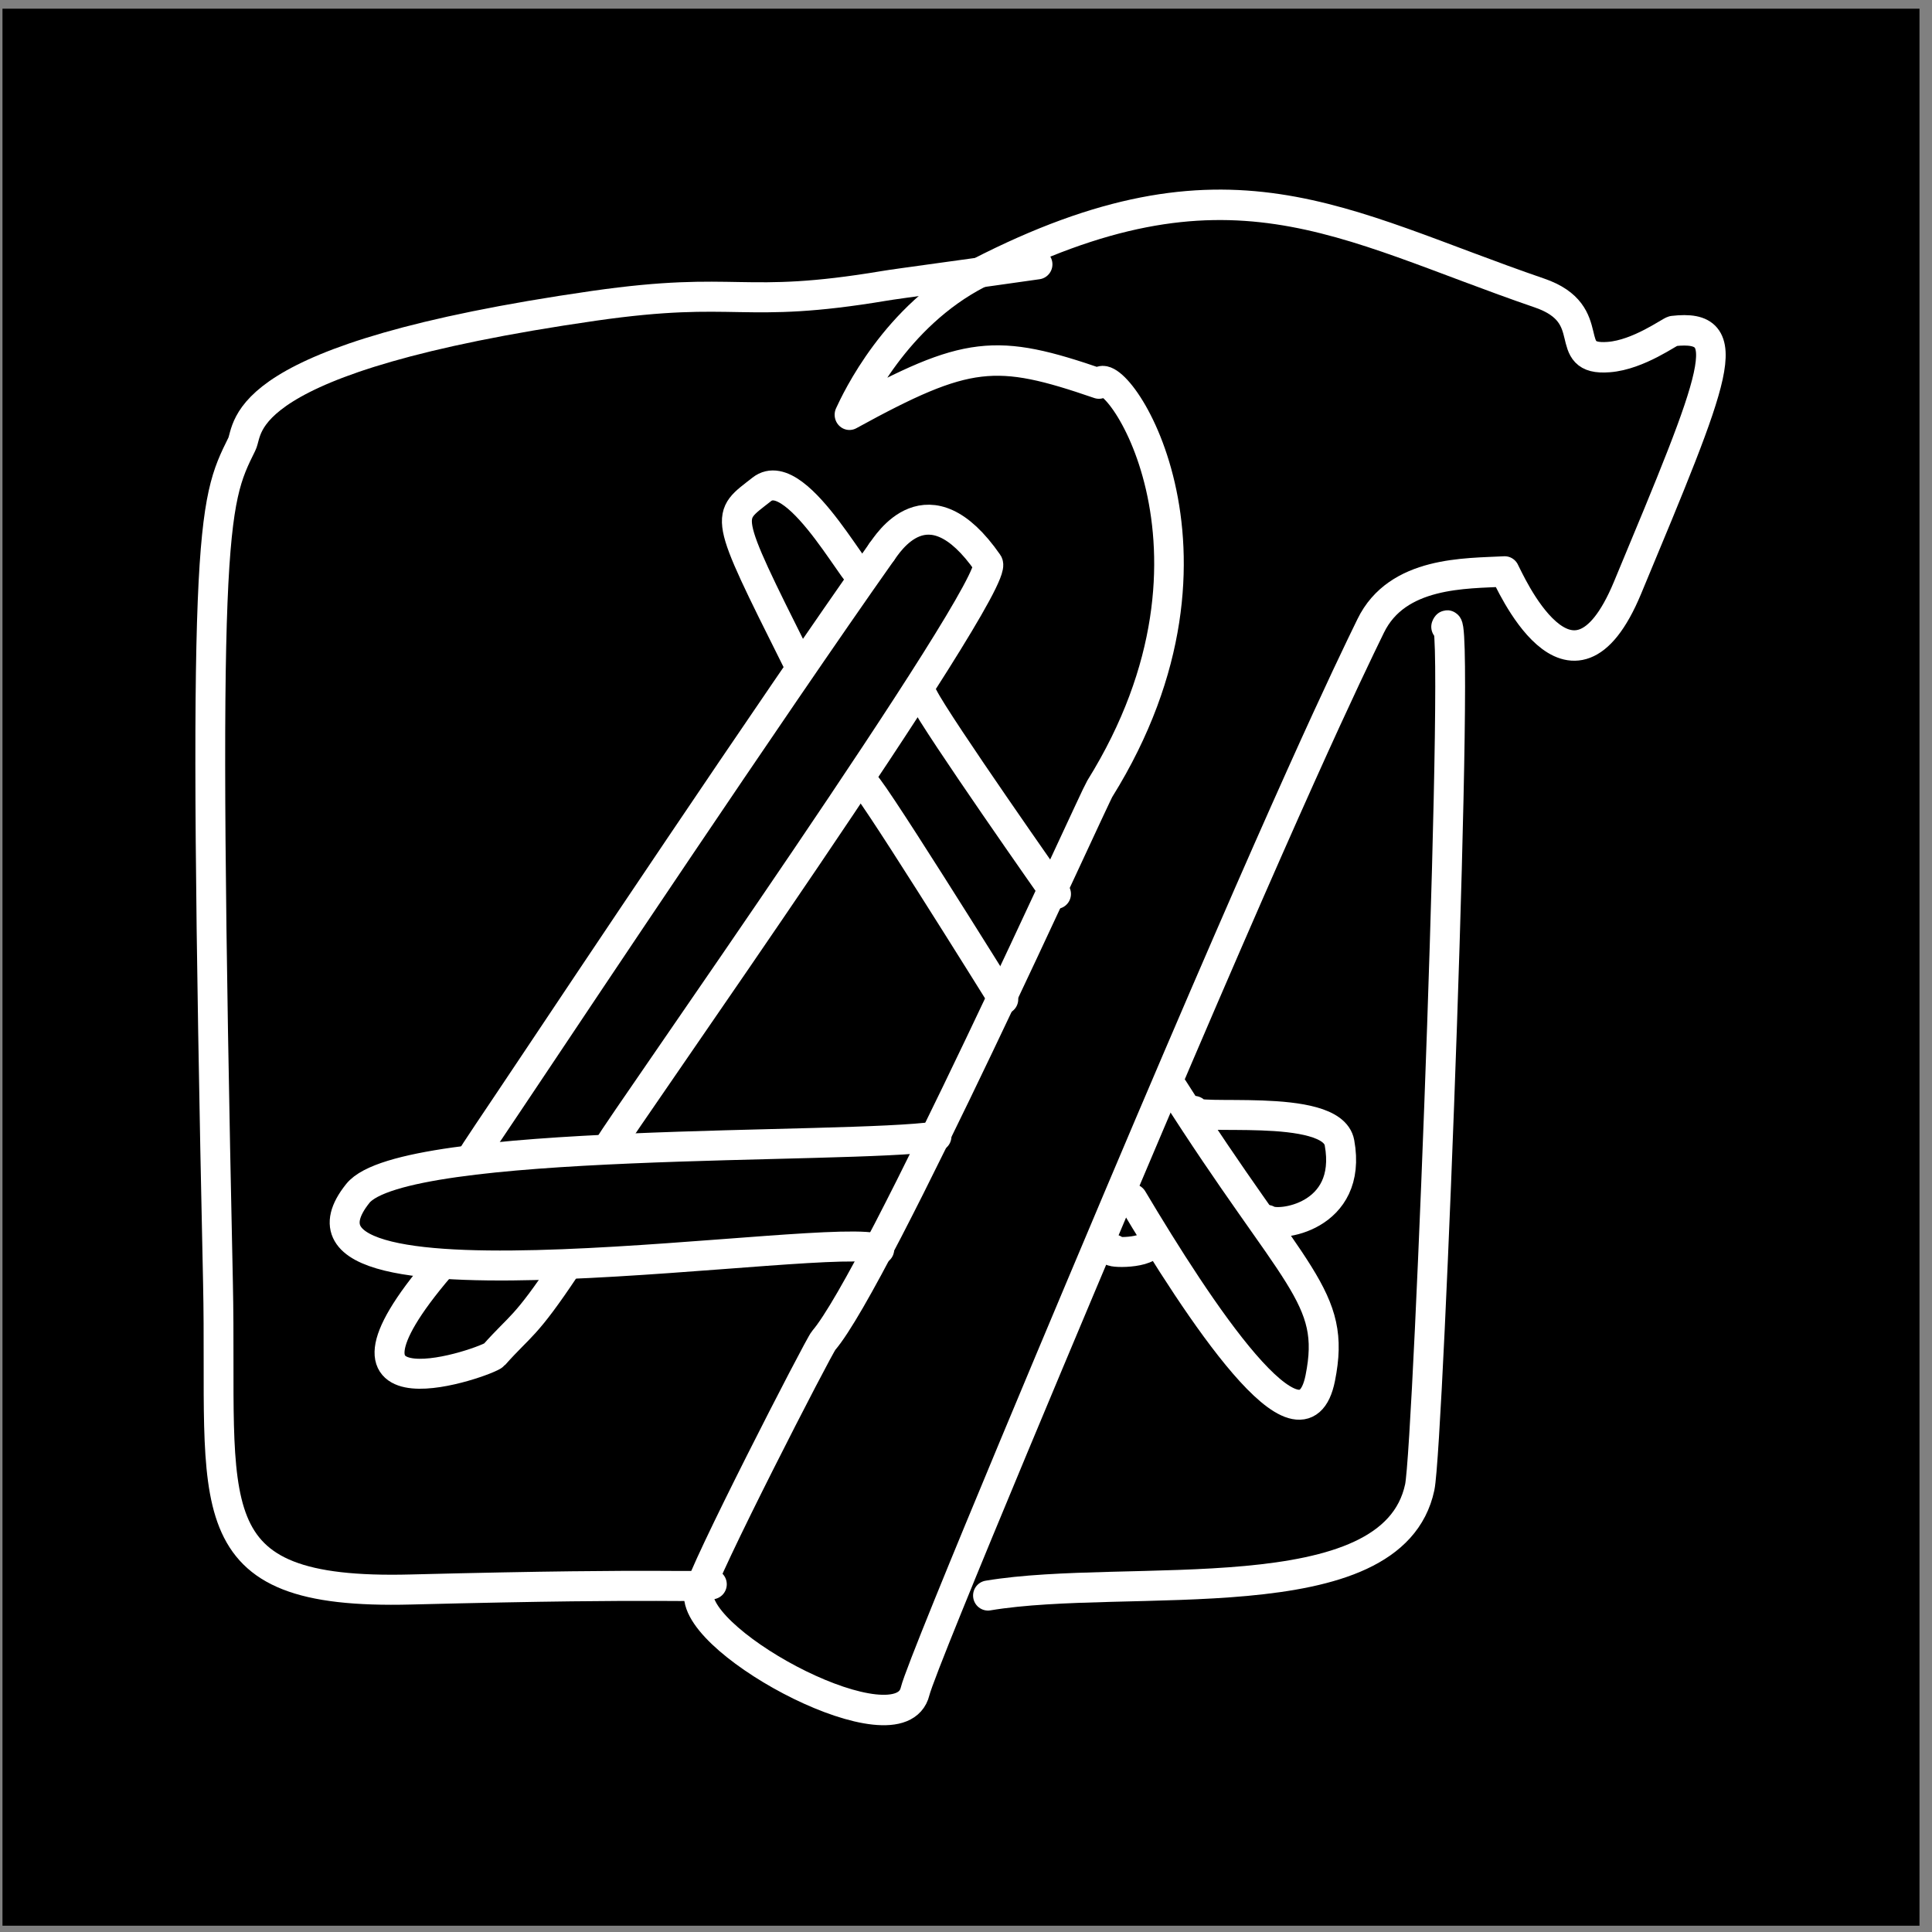<?xml version="1.0" encoding="UTF-8" standalone="no"?>
<!DOCTYPE svg PUBLIC "-//W3C//DTD SVG 1.1//EN" "http://www.w3.org/Graphics/SVG/1.1/DTD/svg11.dtd">
<svg width="100%" height="100%" viewBox="0 0 129 129" version="1.1" xmlns="http://www.w3.org/2000/svg" xmlns:xlink="http://www.w3.org/1999/xlink" xml:space="preserve" xmlns:serif="http://www.serif.com/" style="fill-rule:evenodd;clip-rule:evenodd;stroke-linecap:round;stroke-linejoin:round;stroke-miterlimit:1.5;">
    <rect x="0" y="0" width="129" height="129" fill="#808080" stroke="none"/>
    <g transform="matrix(1,0,0,1,-556,-2618)">
        <g id="xcode" transform="matrix(1,0,0,1,556.165,2618.58)">
            <rect x="0" y="0" width="128" height="128"/>
            <g transform="matrix(1,0,0,1,-3.326,-5.515)">
                <g transform="matrix(0.983,0,0,1.011,-552.515,-2644.55)">
                    <path d="M639.93,2645.99C640.831,2644.22 650.136,2656.9 639.989,2672.75C639.557,2673.42 624.826,2705.14 621.232,2709.19C620.904,2709.55 612.842,2724.8 612.749,2725.91C612.47,2729.27 626.417,2736.47 627.444,2732.36C627.95,2730.34 640.169,2702.24 641.303,2699.63C652.852,2673.07 656.909,2664.95 658.387,2662C660.196,2658.38 664.862,2658.54 667.494,2658.4C667.748,2658.83 671.994,2668.44 675.83,2659.49C681.918,2645.28 683.337,2642.03 678.936,2642.52C678.733,2642.54 676.591,2644.09 674.566,2644.24C671.19,2644.5 674.077,2641.42 669.857,2640.01C656.266,2635.48 648.72,2630.21 631.745,2638.7C626.103,2641.52 623.426,2647.12 622.984,2648.05C631.007,2643.77 632.935,2643.65 639.93,2645.99Z" style="fill:none;stroke:white;stroke-width:2.01px;"/>
                </g>
                <g transform="matrix(1.112,0,0,1.121,-631.379,-2937.18)">
                    <path d="M657.465,2661.88C658.38,2659.35 656.42,2710.6 655.878,2713.13C654.233,2720.81 638.387,2718.18 629.953,2719.58" style="fill:none;stroke:white;stroke-width:1.79px;"/>
                </g>
                <g transform="matrix(1.112,0,0,1.121,-631.379,-2937.18)">
                    <path d="M613.374,2718.91C611.952,2719.17 611.939,2718.8 595.307,2719.22C582.016,2719.56 584.007,2714.25 583.718,2700.94C582.737,2655.83 583.364,2654.58 585.151,2651C585.625,2650.06 584.582,2645.86 606.298,2642.76C615.013,2641.52 615.08,2643.01 623.741,2641.57C624.294,2641.47 629.583,2640.77 632.928,2640.29" style="fill:none;stroke:white;stroke-width:1.79px;"/>
                </g>
                <g transform="matrix(0.752,0,0,0.752,-197.949,-1598.16)">
                    <path d="M345.724,2180.77C335.887,2194.7 317.79,2221.85 315.393,2225.44C310.953,2232.1 309.525,2234.14 309.22,2234.75" style="fill:none;stroke:white;stroke-width:2.66px;"/>
                </g>
                <g transform="matrix(0.752,0,0,0.752,-197.949,-1598.16)">
                    <path d="M345.724,2180.77C346.193,2180.16 349.799,2174.08 355.15,2181.79C356.437,2183.65 321.967,2232.5 321.58,2233.46" style="fill:none;stroke:white;stroke-width:2.66px;"/>
                </g>
                <g transform="matrix(0.752,0,0,0.752,-197.949,-1598.16)">
                    <path d="M350.58,2232.68C342.512,2233.86 303.259,2232.67 299.204,2237.74C289.644,2249.69 341.85,2240.89 345.498,2242.71" style="fill:none;stroke:white;stroke-width:2.66px;"/>
                </g>
                <g transform="matrix(0.752,0,0,0.752,-197.949,-1598.16)">
                    <path d="M344.234,2201.58C343.351,2199.35 356.514,2220.5 356.514,2220.5" style="fill:none;stroke:white;stroke-width:2.66px;"/>
                </g>
                <g transform="matrix(0.752,0,0,0.752,-197.949,-1598.16)">
                    <path d="M367.978,2238.23C373.84,2248.07 383.058,2262.15 384.661,2254.13C386.127,2246.8 382.425,2245.48 371.596,2228.45" style="fill:none;stroke:white;stroke-width:2.66px;"/>
                </g>
                <g transform="matrix(0.752,0,0,0.752,-197.949,-1598.16)">
                    <path d="M361.195,2211.15C361.195,2211.15 350.647,2196.15 349.412,2193.68" style="fill:none;stroke:white;stroke-width:2.66px;"/>
                </g>
                <g transform="matrix(0.752,0,0,0.752,-197.949,-1598.16)">
                    <path d="M344.063,2182.77C344.311,2184.93 338.318,2172.67 335.067,2175.23C331.889,2177.74 331.532,2177.09 338.155,2190.33" style="fill:none;stroke:white;stroke-width:2.66px;"/>
                </g>
                <g transform="matrix(0.752,0,0,0.752,-197.949,-1598.16)">
                    <path d="M373.461,2230.41C372.955,2231.42 385.694,2229.54 386.366,2233.24C387.578,2239.9 380.871,2240.77 379.945,2240.09" style="fill:none;stroke:white;stroke-width:2.66px;"/>
                </g>
                <g transform="matrix(1,0,0,1,-556.165,-2618.58)">
                    <path d="M633.687,2706.94C632.91,2707.16 635.783,2707.29 636.152,2706.55" style="fill:none;stroke:white;stroke-width:2px;"/>
                </g>
                <g transform="matrix(0.752,0,0,0.752,-197.949,-1598.16)">
                    <path d="M306.52,2244.21C294.304,2258.5 310.777,2252.67 311.295,2252.08C313.695,2249.38 314.014,2249.75 317.648,2244.3" style="fill:none;stroke:white;stroke-width:2.66px;"/>
                </g>
            </g>
        </g>
    </g>
</svg>
